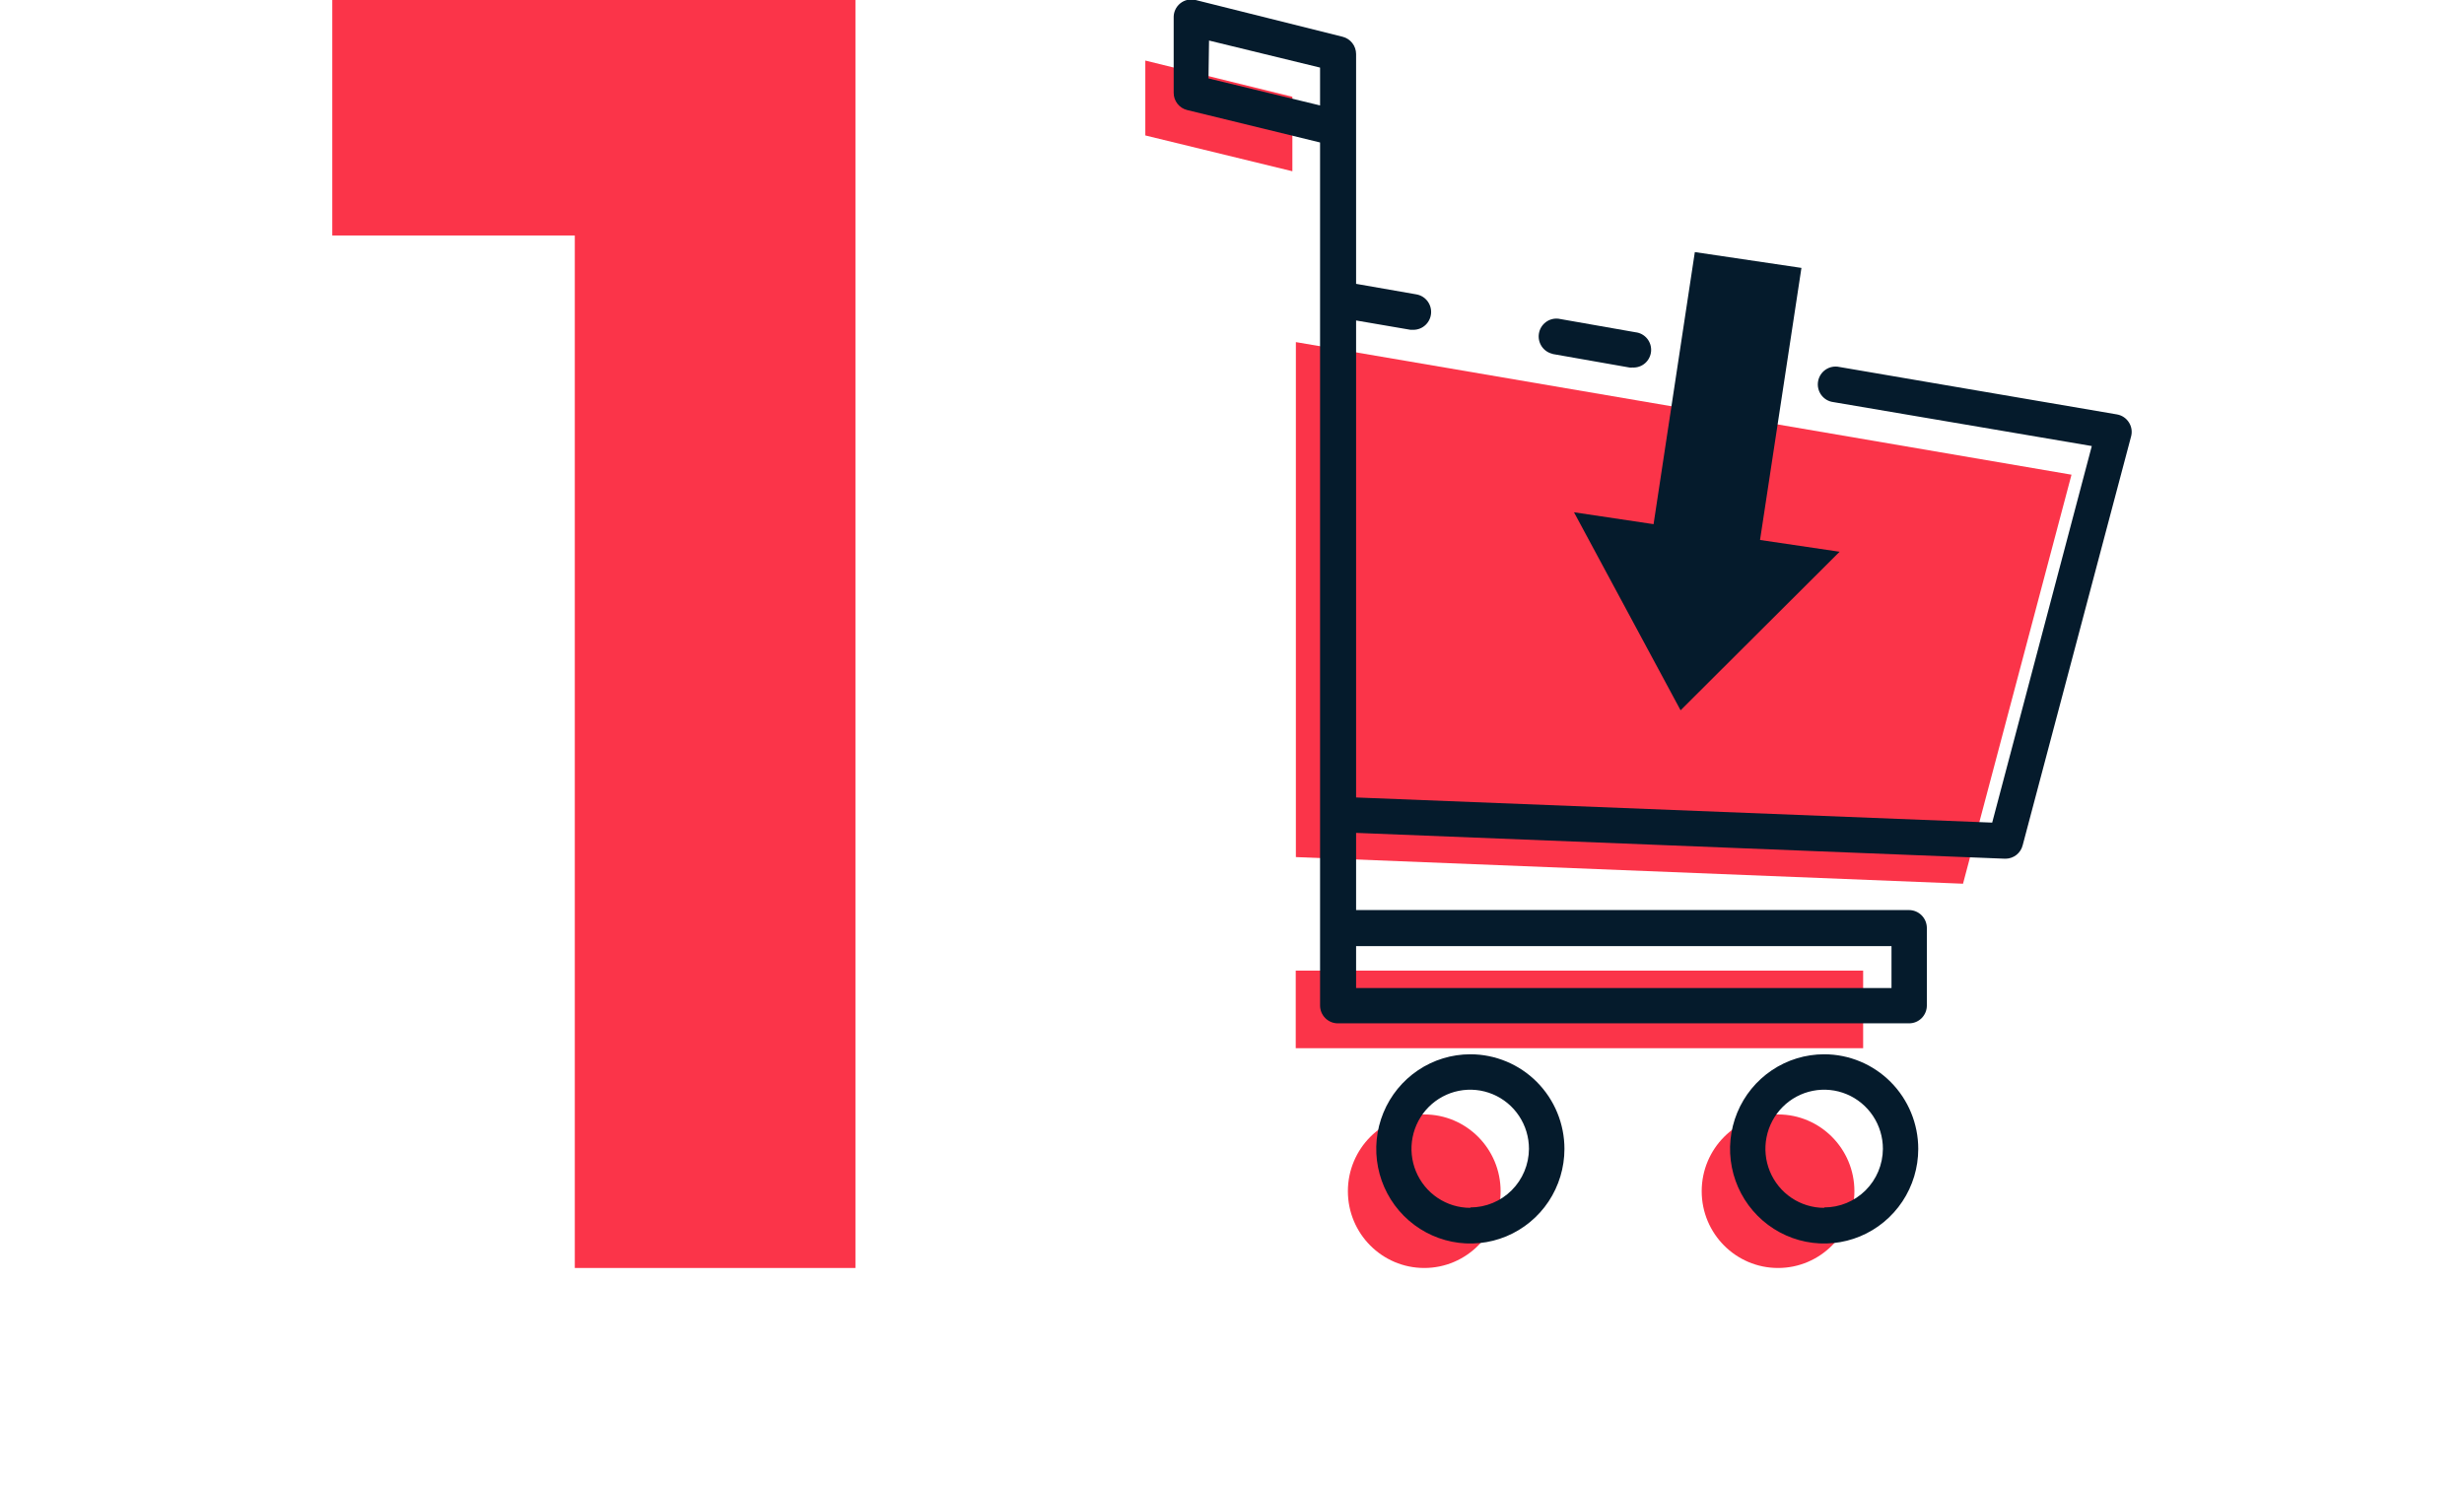 <svg width="272" height="164" viewBox="0 0 272 164" fill="none" xmlns="http://www.w3.org/2000/svg">
<path d="M94.431 0V140H63.452V26H36.681V0H94.431Z" fill="#FB3449"/>
<g>
<path d="M143.051 37.772L181.054 44.264L228.672 52.412L216.697 97.572L143.051 94.632V37.772Z" fill="#FB3449"/>
<path d="M126.431 6.686V14.954L142.665 18.908V10.685L126.431 6.686Z" fill="#FB3449"/>
<path d="M157.222 140C161.877 140 165.65 136.205 165.65 131.523C165.65 126.842 161.877 123.047 157.222 123.047C152.567 123.047 148.793 126.842 148.793 131.523C148.793 136.205 152.567 140 157.222 140Z" fill="#FB3449"/>
<path d="M196.278 140C200.933 140 204.707 136.205 204.707 131.523C204.707 126.842 200.933 123.047 196.278 123.047C191.623 123.047 187.85 126.842 187.85 131.523C187.85 136.205 191.623 140 196.278 140Z" fill="#FB3449"/>
<path d="M205.672 107.168H143.036V115.734H205.672V107.168Z" fill="#FB3449"/>
<path d="M162.311 116.405C160.257 116.405 158.248 117.018 156.54 118.166C154.832 119.314 153.501 120.945 152.715 122.854C151.928 124.763 151.723 126.864 152.123 128.89C152.524 130.917 153.514 132.778 154.966 134.239C156.419 135.7 158.27 136.695 160.285 137.098C162.3 137.501 164.388 137.294 166.286 136.504C168.184 135.713 169.807 134.374 170.948 132.656C172.089 130.938 172.698 128.918 172.698 126.852C172.698 124.082 171.604 121.424 169.656 119.465C167.708 117.506 165.066 116.405 162.311 116.405ZM162.311 133.359C161.027 133.362 159.772 132.982 158.703 132.266C157.634 131.551 156.801 130.532 156.308 129.34C155.815 128.148 155.686 126.835 155.936 125.569C156.185 124.302 156.803 123.139 157.711 122.226C158.619 121.313 159.776 120.691 161.035 120.44C162.294 120.189 163.599 120.319 164.785 120.815C165.97 121.31 166.983 122.149 167.694 123.223C168.406 124.298 168.784 125.561 168.781 126.852C168.769 128.57 168.082 130.214 166.87 131.424C165.658 132.635 164.019 133.314 162.311 133.314V133.359Z" fill="#051B2C"/>
<path d="M201.368 116.405C199.313 116.405 197.305 117.018 195.597 118.166C193.889 119.314 192.557 120.945 191.771 122.854C190.985 124.763 190.779 126.864 191.18 128.89C191.581 130.917 192.57 132.778 194.023 134.239C195.476 135.7 197.326 136.695 199.341 137.098C201.356 137.501 203.445 137.294 205.343 136.504C207.241 135.713 208.863 134.374 210.005 132.656C211.146 130.938 211.755 128.918 211.755 126.852C211.755 124.082 210.661 121.424 208.713 119.465C206.765 117.506 204.123 116.405 201.368 116.405ZM201.368 133.359C200.085 133.359 198.83 132.976 197.764 132.259C196.697 131.541 195.866 130.522 195.375 129.33C194.885 128.137 194.757 126.825 195.009 125.559C195.26 124.294 195.879 123.132 196.788 122.22C197.696 121.309 198.853 120.689 200.112 120.439C201.371 120.189 202.675 120.32 203.86 120.816C205.044 121.312 206.056 122.15 206.767 123.225C207.478 124.299 207.855 125.562 207.852 126.852C207.841 128.573 207.152 130.218 205.937 131.429C204.721 132.64 203.079 133.318 201.368 133.314V133.359Z" fill="#051B2C"/>
<path d="M235.008 46.637C234.862 46.405 234.669 46.207 234.441 46.055C234.214 45.903 233.957 45.802 233.688 45.756L203.045 40.518C202.786 40.461 202.518 40.458 202.258 40.508C201.997 40.558 201.75 40.66 201.53 40.81C201.31 40.959 201.123 41.151 200.979 41.376C200.836 41.6 200.739 41.851 200.695 42.114C200.65 42.377 200.66 42.646 200.722 42.905C200.784 43.164 200.898 43.408 201.057 43.622C201.216 43.835 201.416 44.014 201.645 44.148C201.875 44.281 202.129 44.366 202.392 44.398L230.913 49.248L219.917 90.826L149.699 88.05V35.384L155.708 36.414H156.035C156.524 36.411 156.994 36.224 157.352 35.89C157.711 35.556 157.933 35.099 157.974 34.609C158.015 34.119 157.872 33.631 157.574 33.242C157.275 32.852 156.843 32.589 156.361 32.504L149.699 31.34V5.97C149.698 5.53 149.552 5.104 149.283 4.758C149.014 4.412 148.638 4.166 148.215 4.059L131.981 1.31801e-05C131.688 -0.074 131.382 -0.079 131.087 -0.014C130.792 0.051 130.516 0.185 130.281 0.376C130.046 0.567 129.859 0.811 129.734 1.088C129.609 1.364 129.55 1.666 129.562 1.97V10.238C129.56 10.678 129.705 11.105 129.974 11.452C130.243 11.799 130.621 12.044 131.046 12.148L145.722 15.73V111.018C145.722 111.54 145.928 112.042 146.295 112.411C146.663 112.78 147.161 112.988 147.68 112.988H210.761C211.278 112.984 211.773 112.775 212.137 112.406C212.501 112.037 212.705 111.538 212.705 111.018V102.452C212.701 101.931 212.494 101.432 212.127 101.063C211.761 100.695 211.265 100.486 210.746 100.482H149.699V91.96L221.312 94.811H221.401C221.835 94.807 222.256 94.659 222.597 94.389C222.938 94.118 223.18 93.742 223.285 93.318L235.246 48.204C235.319 47.941 235.336 47.665 235.295 47.395C235.254 47.124 235.156 46.866 235.008 46.637ZM133.465 4.477L145.722 7.462V11.641L133.405 8.656L133.465 4.477ZM208.802 104.466V109.093H149.699V104.466H208.802Z" fill="#051B2C"/>
<path d="M171.393 39.085L179.881 40.578C179.99 40.592 180.099 40.592 180.208 40.578C180.714 40.608 181.213 40.439 181.597 40.105C181.98 39.771 182.219 39.299 182.262 38.791C182.304 38.282 182.148 37.777 181.825 37.383C181.502 36.989 181.039 36.738 180.534 36.683L172.046 35.19C171.547 35.13 171.043 35.265 170.64 35.568C170.237 35.871 169.965 36.318 169.881 36.817C169.797 37.316 169.907 37.829 170.189 38.248C170.47 38.668 170.902 38.962 171.393 39.071V39.085Z" fill="#051B2C"/>
<path d="M185.519 78.424L203.074 60.919L194.289 59.62L198.86 29.579L187.092 27.833L182.537 57.874L173.752 56.561L185.519 78.424Z" fill="#051B2C"/>
</g>
</svg>
